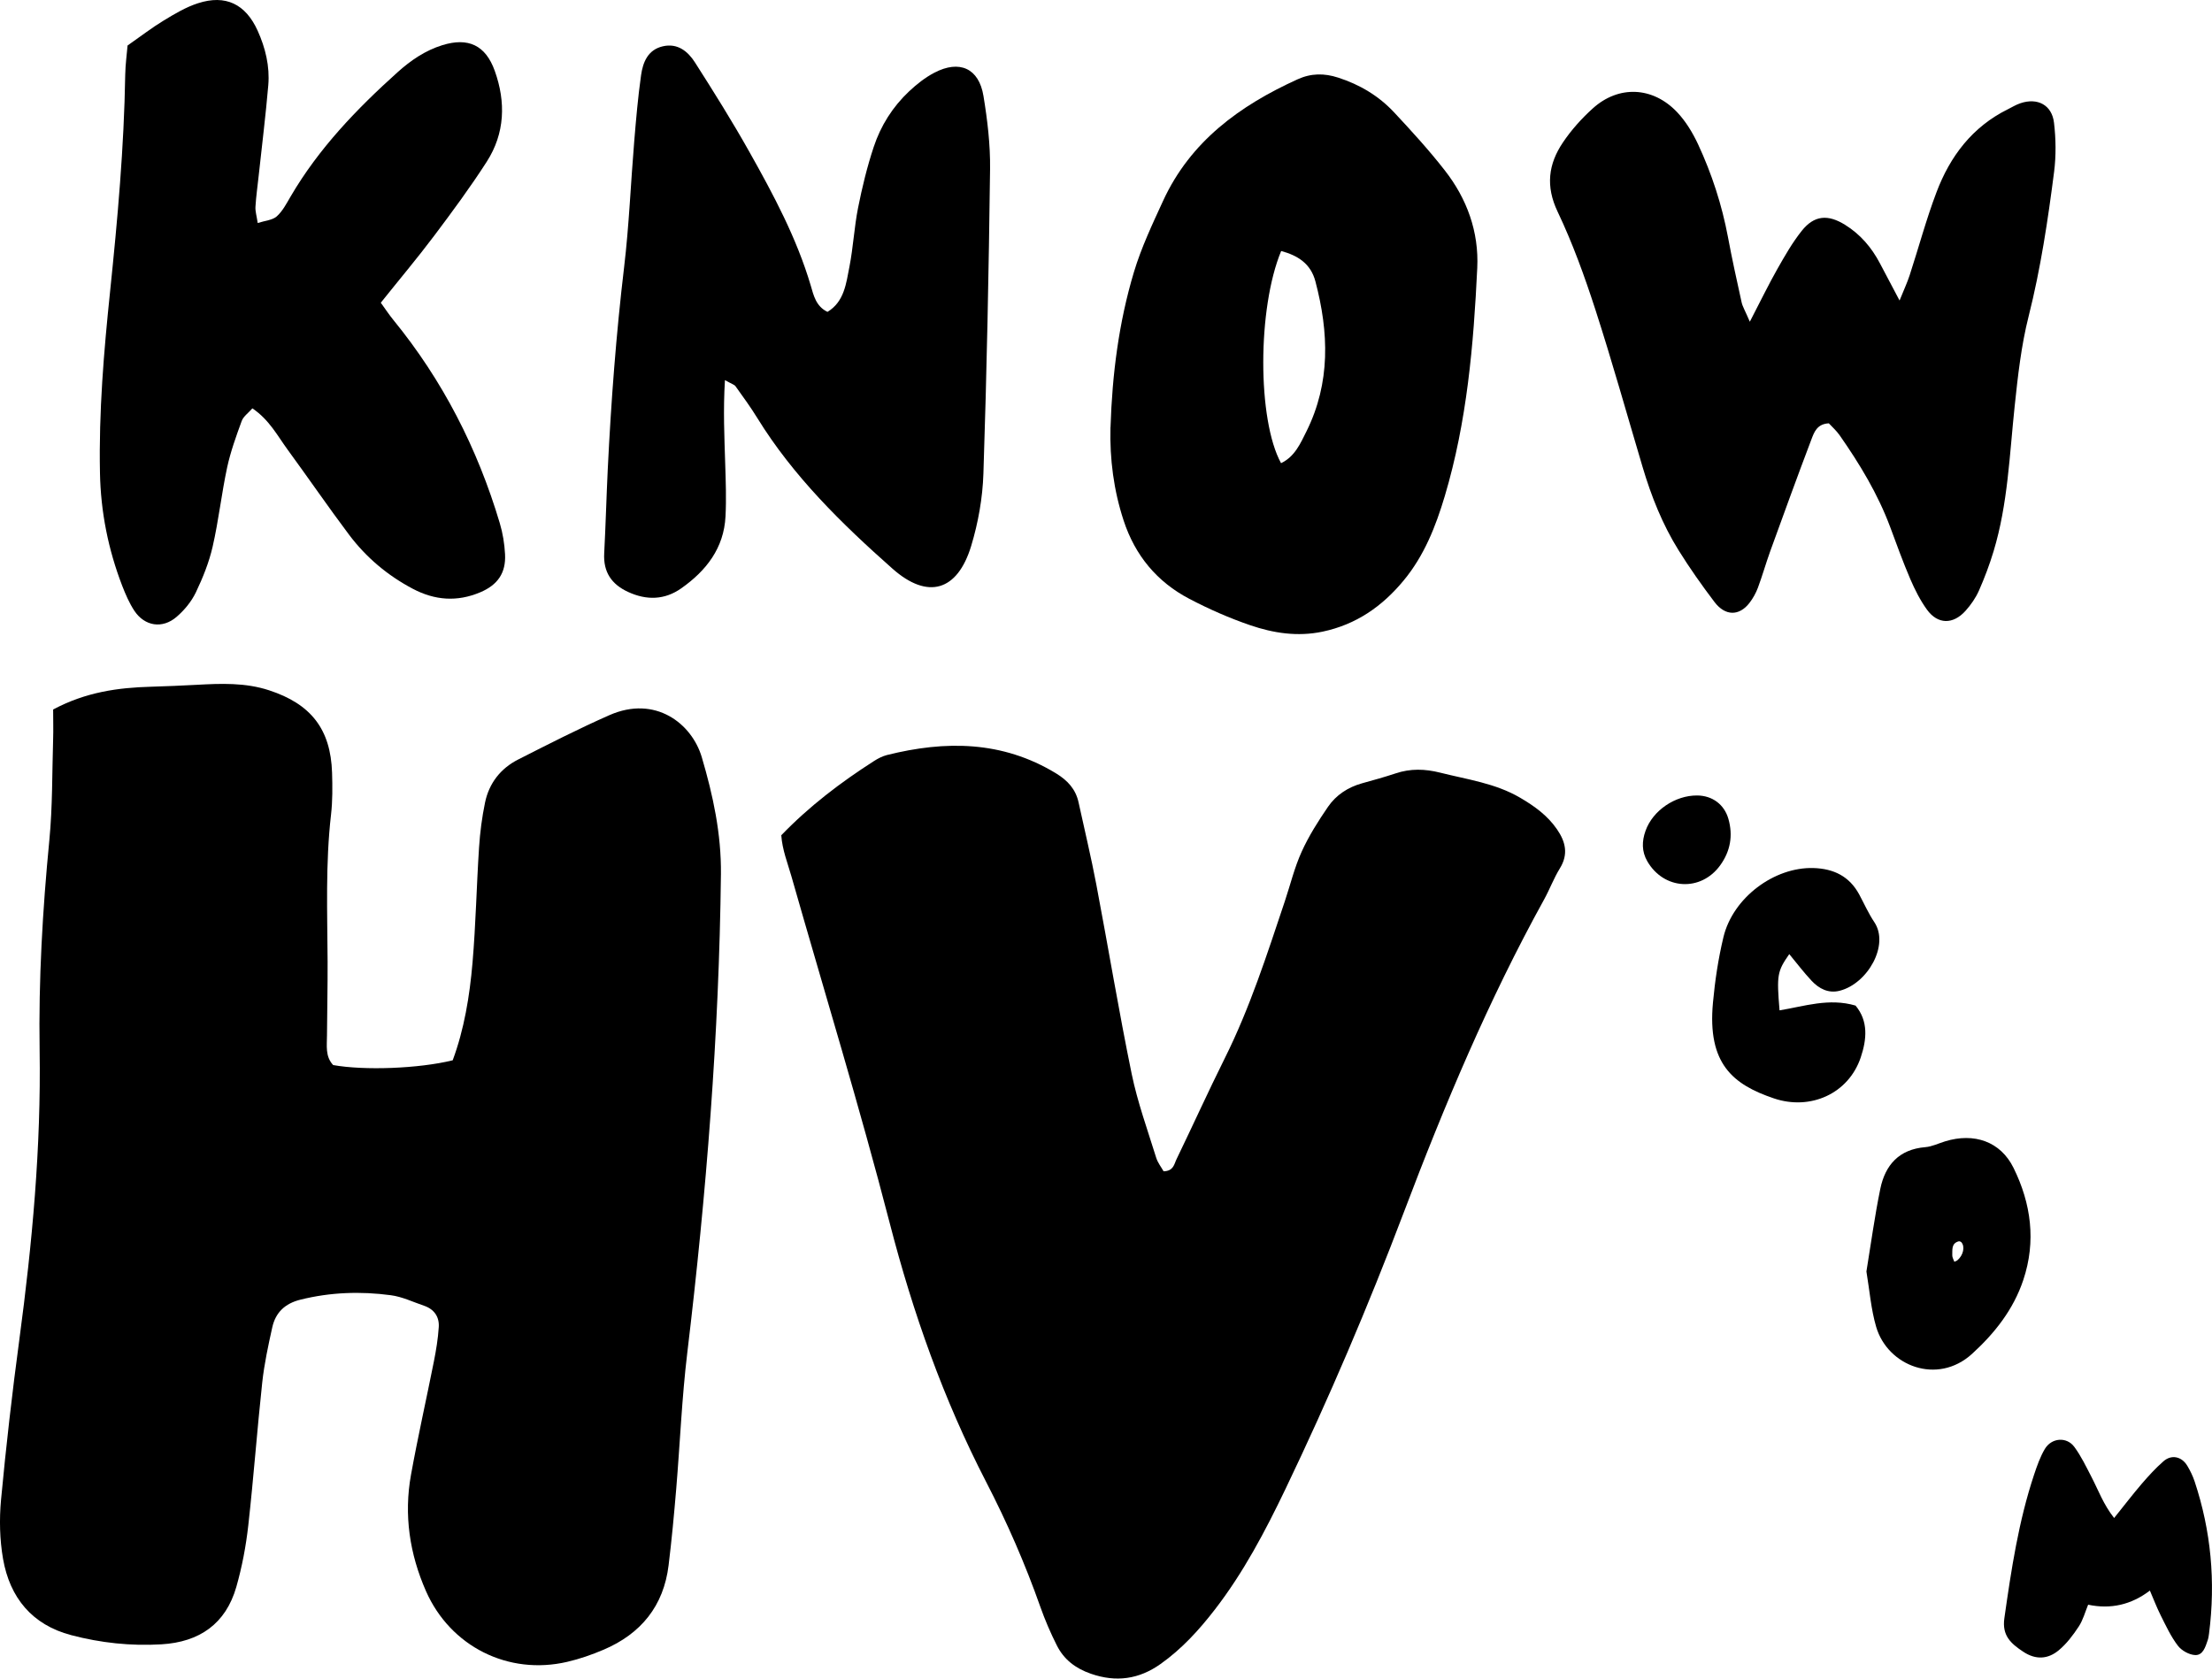 <?xml version="1.0" encoding="UTF-8"?>
<svg id="Layer_1" data-name="Layer 1" xmlns="http://www.w3.org/2000/svg" viewBox="0 0 361.78 274.6">
  <defs>
    <style>
      .cls-1 {
        stroke-width: 0px;
      }
    </style>
  </defs>
  <path class="cls-1" d="M8.7,116.06c5.37-2.86,10.62-3.57,16-3.72,2.47-.07,4.94-.18,7.41-.31,4.01-.22,8-.39,11.92.9,6.83,2.24,10.05,6.35,10.28,13.47.07,2.29.09,4.6-.17,6.87-.92,8-.6,16.02-.56,24.04.02,4.01-.08,8.02-.1,12.03,0,1.69-.32,3.47,1.01,4.89,5.08.91,13.98.59,19.55-.78,1.87-5.03,2.77-10.47,3.24-15.95.54-6.27.66-12.58,1.07-18.87.16-2.46.48-4.93.98-7.35.66-3.16,2.54-5.57,5.41-7.03,4.93-2.5,9.87-5.03,14.93-7.26,7.51-3.31,13.48,1.37,15.11,6.88,1.84,6.23,3.2,12.54,3.13,19.14-.3,26.2-2.38,52.26-5.5,78.26-.89,7.39-1.19,14.84-1.81,22.26-.35,4.18-.74,8.37-1.25,12.53-.81,6.67-4.53,11.21-10.63,13.81-1.92.82-3.93,1.52-5.96,1.99-9.64,2.24-19.1-2.52-23.09-11.57-2.68-6.09-3.64-12.47-2.45-19.04,1.12-6.19,2.51-12.34,3.74-18.52.37-1.86.68-3.75.8-5.64.11-1.68-.76-2.93-2.41-3.49-1.8-.61-3.58-1.48-5.44-1.72-4.95-.66-9.88-.49-14.78.73-2.53.63-4.06,2.1-4.6,4.53-.66,2.97-1.31,5.98-1.64,9-.84,7.78-1.41,15.59-2.28,23.37-.38,3.4-1.02,6.8-1.96,10.09-1.73,6.04-6.03,9.02-12.24,9.39-5,.3-9.94-.23-14.76-1.5-6.4-1.68-10.04-6.13-11.15-12.46-.55-3.16-.63-6.5-.33-9.7.82-8.74,1.82-17.47,2.99-26.17,2.11-15.73,3.57-31.51,3.32-47.39-.18-11.48.48-22.9,1.59-34.32.53-5.5.45-11.06.62-16.59.05-1.5,0-3.01,0-4.82Z"/>
  <path class="cls-1" d="M127.77,136.65c4.59-4.76,9.73-8.67,15.2-12.17.64-.41,1.35-.77,2.07-.96,9.58-2.4,18.88-2.35,27.66,2.98,1.92,1.17,3.24,2.6,3.71,4.79.97,4.47,2.05,8.93,2.9,13.42,1.96,10.31,3.67,20.68,5.78,30.96.96,4.65,2.6,9.17,4.01,13.72.26.84.85,1.57,1.21,2.22,1.65-.04,1.73-1.2,2.11-1.97,2.66-5.5,5.18-11.07,7.9-16.53,4.11-8.24,6.9-16.96,9.81-25.65.91-2.72,1.58-5.53,2.76-8.13,1.17-2.58,2.71-5.02,4.32-7.36,1.32-1.92,3.26-3.19,5.55-3.83,1.84-.51,3.68-1.02,5.49-1.62,2.44-.82,4.81-.75,7.31-.12,4.43,1.12,9,1.72,13.05,4.09,2.33,1.36,4.49,2.91,6.04,5.17,1.4,2.03,1.9,4.07.48,6.38-1,1.62-1.67,3.44-2.59,5.11-9.07,16.42-16.31,33.66-22.94,51.17-5.82,15.36-12.26,30.46-19.36,45.27-3.31,6.9-6.86,13.65-11.56,19.73-2.58,3.34-5.4,6.43-8.87,8.89-3.53,2.5-7.26,3.03-11.4,1.59-2.51-.87-4.4-2.32-5.56-4.63-1.03-2.04-1.94-4.16-2.7-6.31-2.48-7.04-5.46-13.85-8.88-20.47-6.95-13.46-11.95-27.59-15.75-42.29-4.92-19.03-10.69-37.84-16.08-56.74-.62-2.18-1.49-4.31-1.66-6.73Z"/>
  <path class="cls-1" d="M20.87,7.44c2.22-1.55,4.01-2.94,5.93-4.1,1.78-1.08,3.62-2.18,5.58-2.81,4.51-1.46,7.78.12,9.76,4.49,1.27,2.82,2,5.81,1.74,8.91-.42,4.94-1.04,9.87-1.57,14.8-.18,1.71-.43,3.41-.53,5.12-.04.72.2,1.47.37,2.63,1.21-.39,2.42-.46,3.12-1.09.96-.86,1.6-2.12,2.27-3.26,4.59-7.85,10.8-14.31,17.5-20.33,2.14-1.92,4.5-3.54,7.3-4.41,4.22-1.31,7.07-.02,8.58,4.2,1.83,5.11,1.67,10.22-1.31,14.86-2.68,4.17-5.63,8.17-8.61,12.13-2.75,3.66-5.7,7.16-8.72,10.94.75,1.04,1.35,1.95,2.04,2.8,8.08,9.89,13.78,21.04,17.42,33.26.49,1.63.77,3.37.86,5.07.17,3.08-1.21,5.04-4.05,6.24-3.78,1.6-7.42,1.33-11.03-.57-4.13-2.18-7.62-5.12-10.41-8.82-3.44-4.58-6.68-9.31-10.06-13.93-1.67-2.28-2.99-4.88-5.77-6.77-.65.75-1.47,1.31-1.75,2.07-.91,2.49-1.82,5.01-2.38,7.59-.92,4.29-1.39,8.67-2.37,12.95-.59,2.58-1.6,5.1-2.75,7.5-.72,1.5-1.88,2.91-3.15,4-2.32,2-5.22,1.54-6.91-1-.83-1.26-1.44-2.69-1.99-4.1-2.28-5.93-3.51-12.07-3.63-18.45-.2-9.96.63-19.85,1.66-29.73,1.22-11.78,2.28-23.57,2.47-35.42.03-1.69.27-3.38.38-4.74Z"/>
  <path class="cls-1" d="M286.18,52.65c1.87-3.61,3.11-6.17,4.51-8.64,1.22-2.15,2.46-4.33,4-6.26,2.03-2.54,4.27-2.72,7.08-.97,2.5,1.55,4.34,3.71,5.7,6.3.96,1.84,1.93,3.67,3.21,6.08.71-1.76,1.25-2.91,1.64-4.1,1.48-4.53,2.71-9.16,4.4-13.61,2.22-5.88,5.86-10.7,11.66-13.57.68-.34,1.34-.75,2.06-.99,2.79-.95,5.16.27,5.5,3.19.31,2.63.35,5.36.02,7.99-1.02,7.95-2.2,15.86-4.17,23.67-1.21,4.78-1.76,9.75-2.28,14.67-.85,7.97-1.11,16.02-3.45,23.76-.66,2.19-1.47,4.34-2.39,6.43-.53,1.2-1.32,2.34-2.2,3.32-2.04,2.27-4.54,2.24-6.3-.18-1.11-1.53-1.98-3.26-2.73-5-1.2-2.8-2.24-5.68-3.3-8.54-2.02-5.41-4.98-10.3-8.27-15.01-.53-.75-1.24-1.38-1.76-1.94-1.97.1-2.42,1.51-2.87,2.69-2.3,6.06-4.51,12.16-6.72,18.25-.71,1.97-1.28,4-2.01,5.96-.33.88-.81,1.74-1.38,2.48-1.68,2.17-3.96,2.17-5.72-.15-2.07-2.73-4.06-5.55-5.87-8.46-2.64-4.23-4.47-8.85-5.89-13.63-2.56-8.6-4.97-17.24-7.73-25.77-1.76-5.43-3.72-10.85-6.17-16-1.98-4.16-1.51-7.78.86-11.3,1.37-2.04,3.06-3.93,4.89-5.58,4.23-3.83,9.82-3.59,13.8.61,1.41,1.49,2.54,3.36,3.42,5.24,2.26,4.86,3.91,9.94,4.9,15.22.66,3.56,1.45,7.11,2.23,10.65.15.69.55,1.32,1.35,3.19Z"/>
  <path class="cls-1" d="M181.63,69.89c.27-8.61,1.35-17.14,3.83-25.39,1.2-3.99,3.01-7.82,4.76-11.63,4.48-9.75,12.54-15.59,21.99-19.89,2.24-1.02,4.38-1.02,6.66-.28,3.53,1.14,6.63,2.99,9.14,5.68,2.86,3.06,5.7,6.17,8.28,9.48,3.64,4.65,5.6,10.05,5.32,15.98-.6,12.59-1.68,25.14-5.31,37.31-1.48,4.96-3.36,9.74-6.72,13.8-3.51,4.25-7.77,7.22-13.27,8.38-4.09.86-8.02.25-11.83-1.05-3.41-1.17-6.76-2.64-9.96-4.32-5.29-2.77-8.88-7.1-10.75-12.82-1.62-4.95-2.28-10.03-2.15-15.23ZM209.52,75.77c2.24-1.07,3.16-3.2,4.16-5.21,3.95-7.96,3.66-16.19,1.46-24.53-.77-2.93-2.91-4.24-5.6-4.97-3.89,9.35-3.91,27.61-.02,34.71Z"/>
  <path class="cls-1" d="M118.57,62.15c-.31,5-.09,9.36.04,13.73.09,2.86.2,5.73.05,8.59-.26,5.19-3.15,8.89-7.22,11.76-2.73,1.93-5.68,2-8.7.61-2.72-1.25-4.09-3.26-3.92-6.33.24-4.57.36-9.15.58-13.73.54-11.06,1.37-22.1,2.68-33.11.81-6.82,1.08-13.7,1.65-20.55.3-3.61.61-7.23,1.12-10.82.3-2.12,1.11-4.15,3.54-4.72,2.43-.57,4.12.82,5.28,2.64,3.08,4.82,6.12,9.68,8.92,14.67,3.93,6.99,7.71,14.06,10.01,21.82.46,1.57.84,3.4,2.74,4.31,2.75-1.67,3.05-4.65,3.59-7.39.62-3.18.78-6.45,1.41-9.63.67-3.36,1.48-6.71,2.56-9.96,1.15-3.48,3.1-6.57,5.79-9.1,1.24-1.16,2.62-2.26,4.12-3.04,4.12-2.16,7.3-.73,8.04,3.8.65,3.94,1.13,7.98,1.08,11.96-.21,16.61-.54,33.23-1.09,49.84-.13,3.96-.85,8.01-2,11.81-2.24,7.39-7.1,8.84-12.88,3.71-8.29-7.34-16.22-15.1-22.1-24.64-1.1-1.79-2.34-3.48-3.56-5.19-.19-.27-.61-.37-1.74-1.01Z"/>
  <path class="cls-1" d="M345.77,248.33c1.7-2.11,3.06-3.9,4.52-5.6,1.11-1.29,2.28-2.57,3.56-3.69,1.31-1.14,2.97-.78,3.88.73.49.81.91,1.68,1.21,2.58,2.69,8.1,3.44,16.38,2.36,24.84-.05.38-.1.76-.22,1.12-.37,1.09-.77,2.48-2.04,2.44-.99-.04-2.23-.73-2.84-1.53-1.14-1.49-1.95-3.25-2.8-4.94-.65-1.3-1.17-2.66-1.78-4.08q-4.56,3.48-10.1,2.31c-.49,1.19-.83,2.5-1.54,3.58-.93,1.41-1.98,2.81-3.27,3.88-1.76,1.46-3.75,1.6-5.81.23-2-1.33-3.49-2.62-3.08-5.48,1.13-7.94,2.32-15.85,4.86-23.48.48-1.44.99-2.9,1.75-4.19,1.09-1.85,3.56-2.06,4.82-.37,1.12,1.51,1.95,3.26,2.82,4.94,1.12,2.15,1.94,4.48,3.71,6.72Z"/>
  <path class="cls-1" d="M305.26,208c.74-4.51,1.35-9.05,2.27-13.52.8-3.9,3.07-6.47,7.36-6.82,1.1-.09,2.16-.62,3.24-.95,4.75-1.46,9.06.02,11.19,4.34,2.88,5.84,3.71,12.01,1.6,18.33-1.61,4.83-4.67,8.71-8.39,12.1-5.68,5.16-13.78,1.98-15.67-4.4-.85-2.89-1.08-5.97-1.6-9.08ZM319.64,206.41c.17-.08.36-.13.5-.25.96-.8,1.28-2.23.65-2.94-.1-.11-.33-.19-.46-.15-1.22.35-.99,1.41-1.03,2.29-.01.34.22.7.34,1.05Z"/>
  <path class="cls-1" d="M303.48,164.5c2.12,2.54,1.84,5.53.85,8.48-2,5.95-8.26,8.73-14.24,6.69-6.61-2.25-10.87-5.6-9.93-15.65.33-3.59.87-7.19,1.71-10.7,1.55-6.48,8.32-11.51,14.73-11.32,3.31.1,5.89,1.36,7.49,4.34.81,1.51,1.51,3.09,2.46,4.51,2.5,3.73-1.08,10.05-5.65,11.22-1.85.48-3.39-.33-4.61-1.63-1.28-1.37-2.42-2.87-3.65-4.36-1.97,2.83-2.07,3.43-1.59,9.2,4.05-.66,8.07-2.06,12.43-.78Z"/>
  <path class="cls-1" d="M277.58,130.13c2.46.02,4.42,1.45,5.1,3.81.79,2.74.33,5.31-1.34,7.62-3.17,4.37-9.22,4.01-11.92-.67-.93-1.61-.89-3.3-.29-4.97,1.18-3.34,4.85-5.82,8.45-5.79Z"/>
</svg>